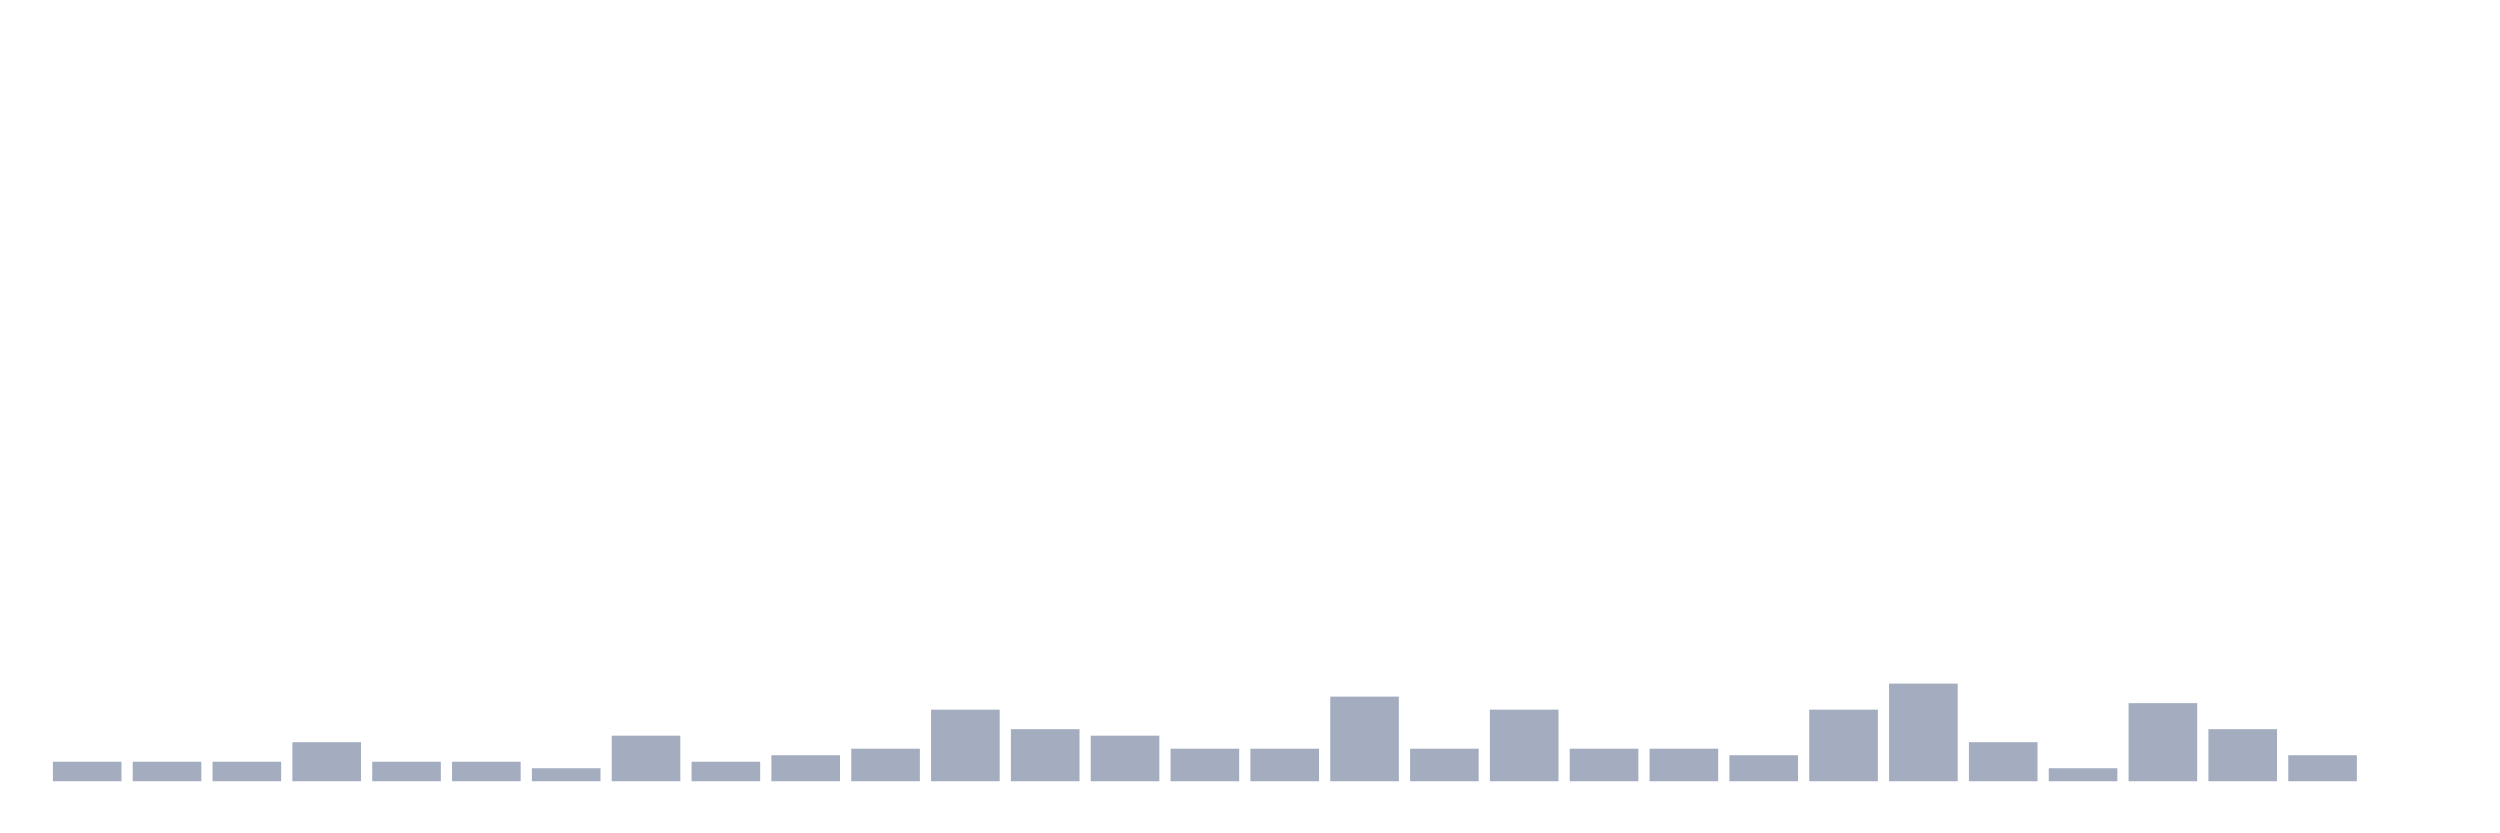 <svg xmlns="http://www.w3.org/2000/svg" viewBox="0 0 480 160"><g transform="translate(10,10)"><rect class="bar" x="0.153" width="13.175" y="136.25" height="3.75" fill="rgb(164,173,192)"></rect><rect class="bar" x="15.482" width="13.175" y="136.25" height="3.75" fill="rgb(164,173,192)"></rect><rect class="bar" x="30.81" width="13.175" y="136.25" height="3.75" fill="rgb(164,173,192)"></rect><rect class="bar" x="46.138" width="13.175" y="132.5" height="7.5" fill="rgb(164,173,192)"></rect><rect class="bar" x="61.466" width="13.175" y="136.25" height="3.75" fill="rgb(164,173,192)"></rect><rect class="bar" x="76.794" width="13.175" y="136.25" height="3.75" fill="rgb(164,173,192)"></rect><rect class="bar" x="92.123" width="13.175" y="137.5" height="2.5" fill="rgb(164,173,192)"></rect><rect class="bar" x="107.451" width="13.175" y="131.25" height="8.75" fill="rgb(164,173,192)"></rect><rect class="bar" x="122.779" width="13.175" y="136.25" height="3.75" fill="rgb(164,173,192)"></rect><rect class="bar" x="138.107" width="13.175" y="135" height="5" fill="rgb(164,173,192)"></rect><rect class="bar" x="153.436" width="13.175" y="133.75" height="6.25" fill="rgb(164,173,192)"></rect><rect class="bar" x="168.764" width="13.175" y="126.25" height="13.75" fill="rgb(164,173,192)"></rect><rect class="bar" x="184.092" width="13.175" y="130" height="10" fill="rgb(164,173,192)"></rect><rect class="bar" x="199.42" width="13.175" y="131.25" height="8.75" fill="rgb(164,173,192)"></rect><rect class="bar" x="214.748" width="13.175" y="133.75" height="6.25" fill="rgb(164,173,192)"></rect><rect class="bar" x="230.077" width="13.175" y="133.75" height="6.25" fill="rgb(164,173,192)"></rect><rect class="bar" x="245.405" width="13.175" y="123.75" height="16.25" fill="rgb(164,173,192)"></rect><rect class="bar" x="260.733" width="13.175" y="133.75" height="6.25" fill="rgb(164,173,192)"></rect><rect class="bar" x="276.061" width="13.175" y="126.25" height="13.75" fill="rgb(164,173,192)"></rect><rect class="bar" x="291.39" width="13.175" y="133.75" height="6.25" fill="rgb(164,173,192)"></rect><rect class="bar" x="306.718" width="13.175" y="133.75" height="6.25" fill="rgb(164,173,192)"></rect><rect class="bar" x="322.046" width="13.175" y="135" height="5" fill="rgb(164,173,192)"></rect><rect class="bar" x="337.374" width="13.175" y="126.25" height="13.75" fill="rgb(164,173,192)"></rect><rect class="bar" x="352.702" width="13.175" y="121.25" height="18.75" fill="rgb(164,173,192)"></rect><rect class="bar" x="368.031" width="13.175" y="132.5" height="7.5" fill="rgb(164,173,192)"></rect><rect class="bar" x="383.359" width="13.175" y="137.5" height="2.5" fill="rgb(164,173,192)"></rect><rect class="bar" x="398.687" width="13.175" y="125" height="15" fill="rgb(164,173,192)"></rect><rect class="bar" x="414.015" width="13.175" y="130" height="10" fill="rgb(164,173,192)"></rect><rect class="bar" x="429.344" width="13.175" y="135" height="5" fill="rgb(164,173,192)"></rect><rect class="bar" x="444.672" width="13.175" y="140" height="0" fill="rgb(164,173,192)"></rect></g></svg>